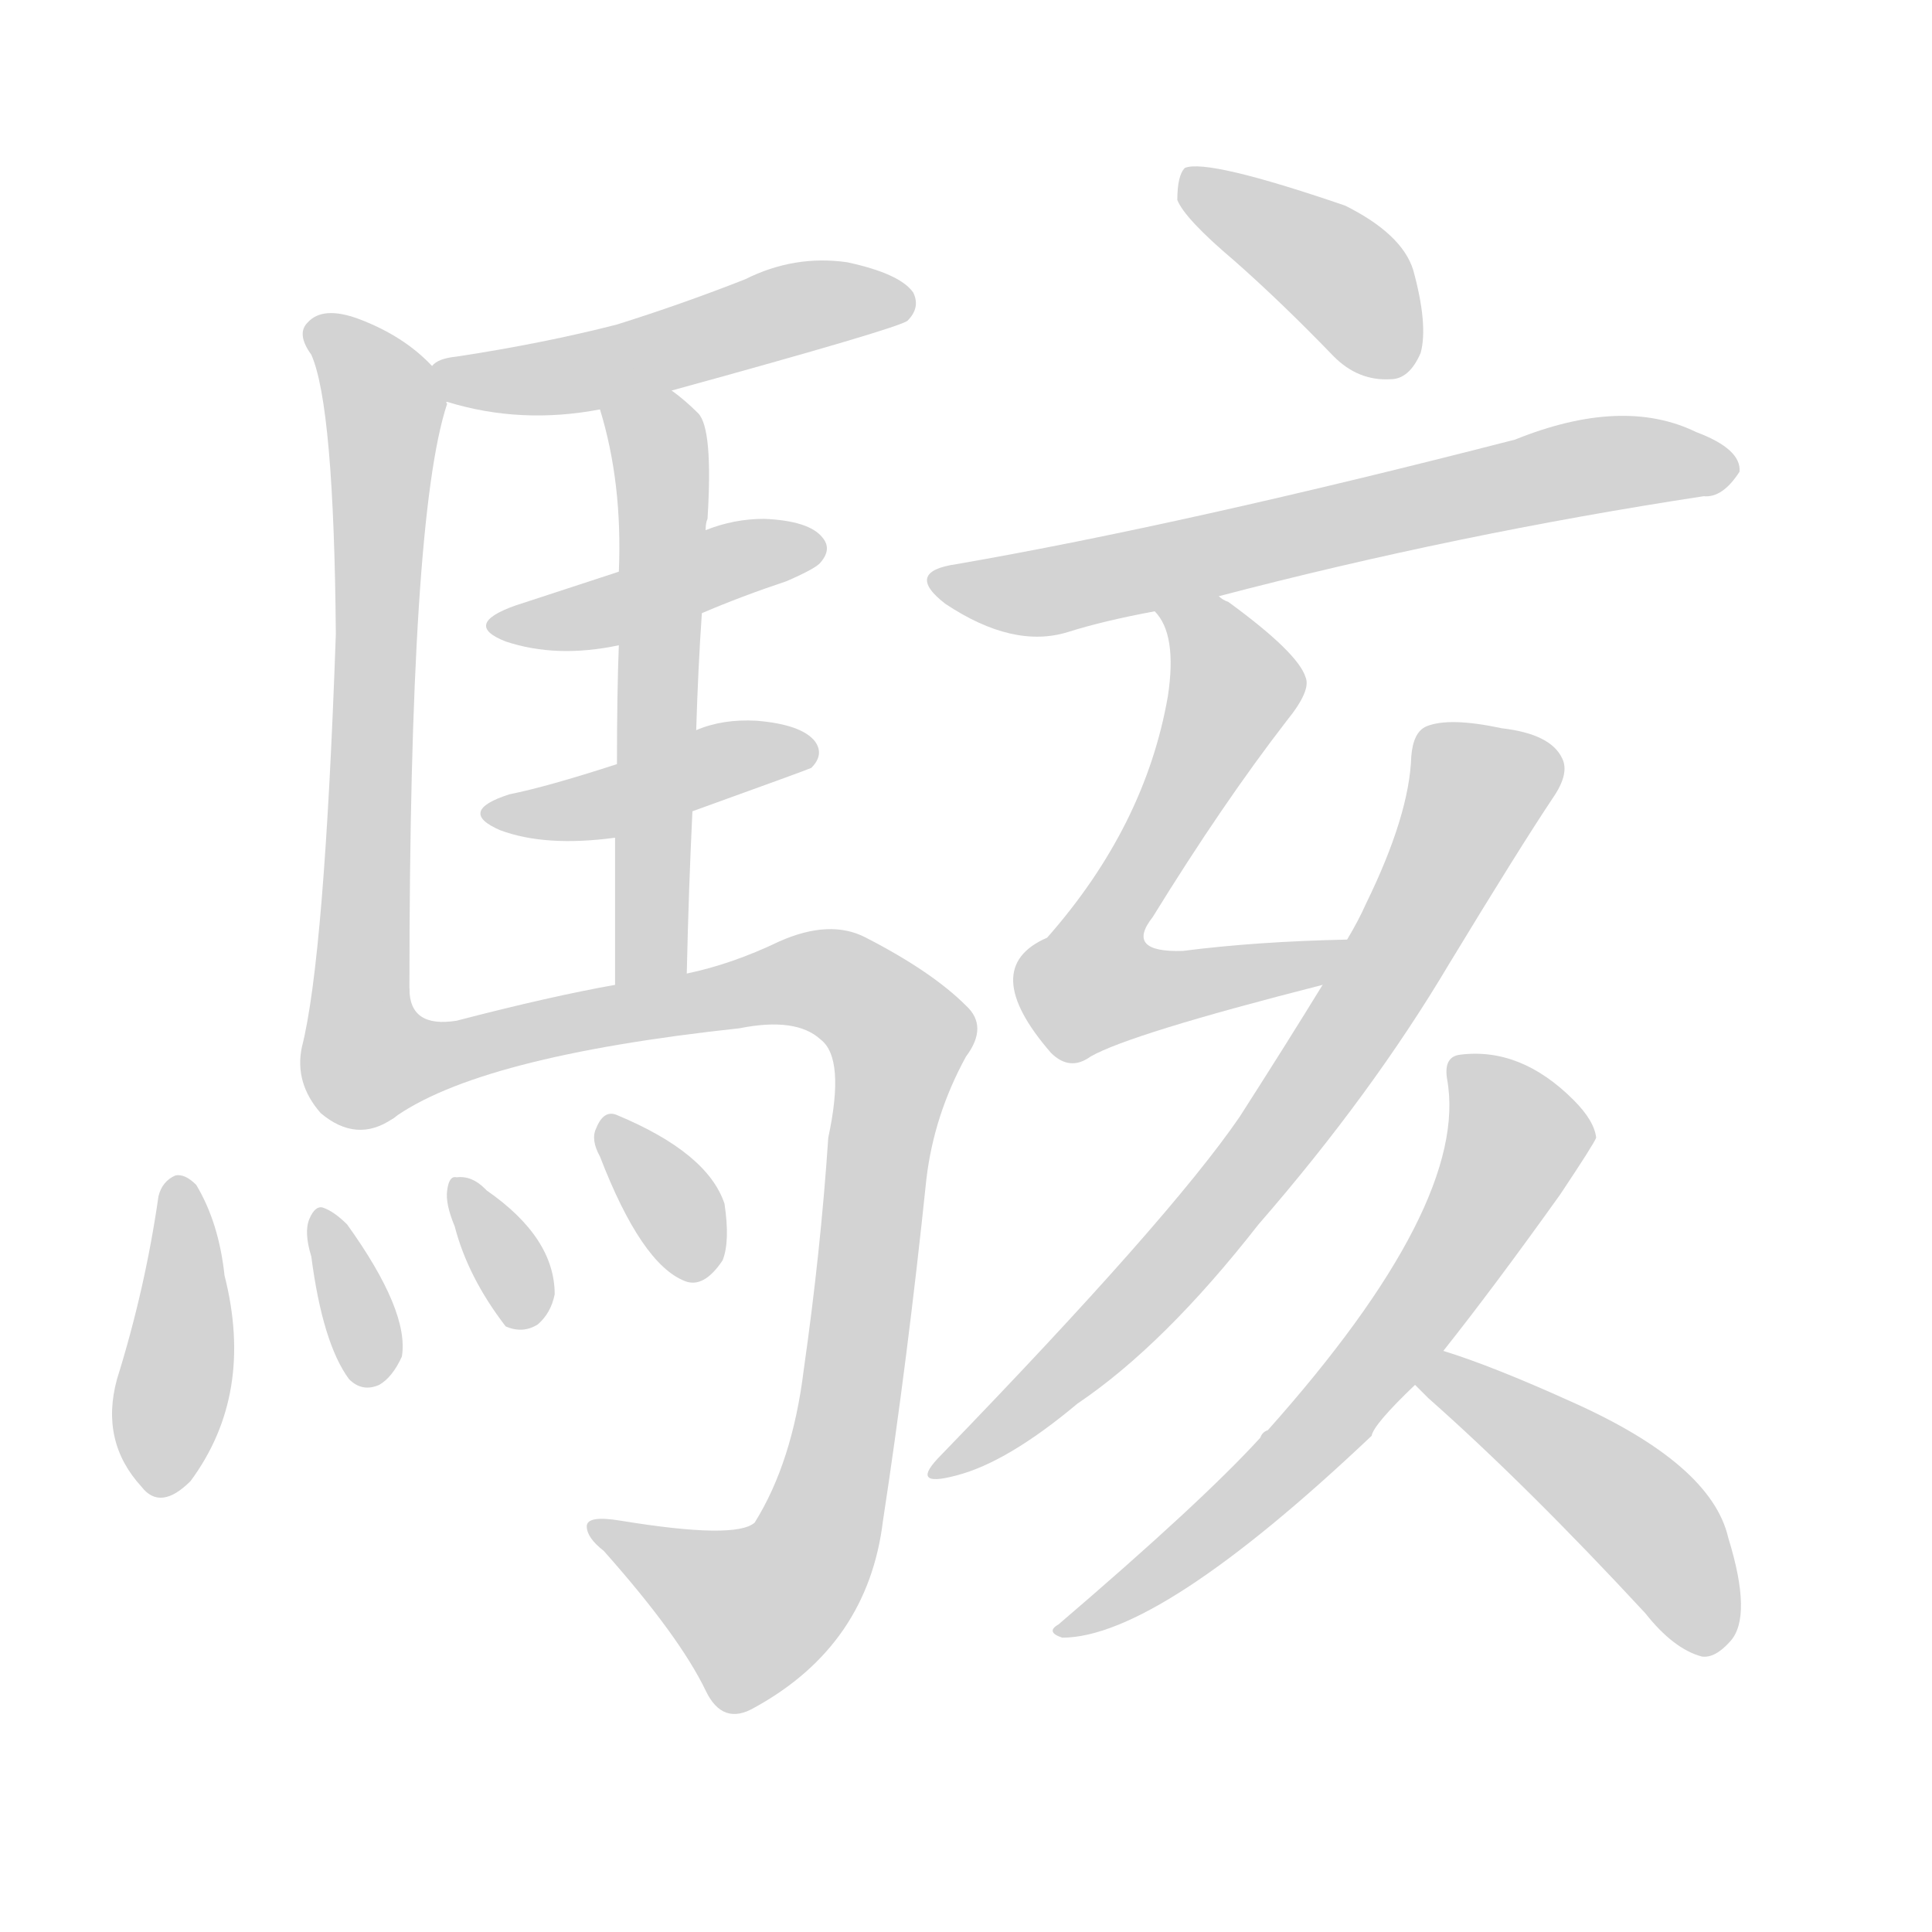 <svg version="1.1" viewBox="0 0 1024 1024" xmlns="http://www.w3.org/2000/svg">
  
  <g transform="scale(1, -1) translate(0, -900)">
    <style type="text/css">
        .origin {display:none;}
        .hide {display:none;}
        .stroke {fill: lightgray;}
    </style>

    <path d="M 356 693 Q 476 726 481 730 Q 488 737 484 745 Q 477 755 449 761 Q 421 765 395 752 Q 362 739 327 728 Q 288 718 242 711 Q 232 710 229 706 C 209 695 209 695 237 687 Q 276 675 318 683 L 356 693 Z" fill="lightgray" class="stroke"/>
    <path d="M 229 706 Q 214 722 190 731 Q 171 738 163 729 Q 157 723 165 712 Q 177 685 178 564 Q 172 392 160 345 Q 156 326 170 310 Q 189 294 208 307 C 217 311 217 346 217 376 Q 217 626 237 686 Q 236 687 237 687 C 239 697 239 697 229 706 Z" fill="lightgray" class="stroke"/>
    <path d="M 372 575 Q 393 584 417 592 Q 433 599 435 602 Q 441 609 436 615 Q 429 624 405 625 Q 389 625 374 619 L 328 597 Q 282 582 273 579 Q 245 569 268 560 Q 295 551 328 558 L 372 575 Z" fill="lightgray" class="stroke"/>
    <path d="M 367 470 Q 428 492 430 493 Q 437 500 432 507 Q 425 516 401 518 Q 383 519 369 513 L 327 495 Q 290 483 270 479 Q 242 470 265 460 Q 289 451 326 456 L 367 470 Z" fill="lightgray" class="stroke"/>
    <path d="M 369 513 Q 370 546 372 575 L 374 619 Q 374 623 375 625 Q 378 673 370 681 Q 363 688 356 693 C 333 712 310 712 318 683 Q 330 644 328 597 L 328 558 Q 327 533 327 495 L 326 456 Q 326 422 326 378 C 326 348 363 354 364 384 Q 365 429 367 470 L 369 513 Z" fill="lightgray" class="stroke"/>
    <path d="M 208 307 Q 253 340 392 355 Q 422 361 435 349 Q 448 339 439 297 Q 435 237 426 174 Q 420 125 400 93 Q 390 84 329 94 Q 311 97 311 91 Q 311 85 320 78 Q 360 33 374 4 Q 383 -15 400 -5 Q 460 28 468 94 Q 481 179 491 275 Q 495 309 512 340 Q 524 356 512 367 Q 494 385 459 403 Q 440 413 413 401 Q 388 389 364 384 L 326 378 Q 292 372 242 359 Q 217 355 217 376 C 200 401 182 292 208 307 Z" fill="lightgray" class="stroke"/>
    <path d="M 84 266 Q 77 217 62 169 Q 53 136 75 112 Q 85 99 101 115 Q 135 161 119 224 Q 116 252 104 272 Q 98 278 93 277 Q 86 274 84 266 Z" fill="lightgray" class="stroke"/>
    <path d="M 165 234 Q 171 188 185 169 Q 192 162 201 166 Q 208 170 213 181 Q 217 205 184 251 Q 177 258 171 260 Q 167 261 164 254 Q 161 247 165 234 Z" fill="lightgray" class="stroke"/>
    <path d="M 241 250 Q 248 223 268 197 Q 277 193 285 198 Q 292 204 294 214 Q 294 244 258 269 L 257 270 Q 250 277 242 276 Q 238 277 237 269 Q 236 262 241 250 Z" fill="lightgray" class="stroke"/>
    <path d="M 318 287 Q 340 230 363 221 Q 373 217 383 232 Q 387 242 384 262 Q 375 289 327 309 Q 320 312 316 302 Q 313 296 318 287 Z" fill="lightgray" class="stroke"/>
    <path d="M 654 762 Q 679 740 707 711 Q 720 698 737 699 Q 747 699 753 713 Q 757 728 749 757 Q 743 776 713 791 Q 640 816 628 811 Q 624 807 624 794 Q 628 784 654 762 Z" fill="lightgray" class="stroke"/>
    <path d="M 646 584 Q 772 617 903 637 Q 913 636 922 650 Q 923 662 899 671 Q 860 690 803 667 Q 628 622 507 601 Q 479 597 501 580 Q 537 556 566 565 Q 585 571 612 576 L 646 584 Z" fill="lightgray" class="stroke"/>
    <path d="M 714 402 Q 666 401 627 396 Q 596 395 611 414 Q 648 474 682 518 Q 695 534 692 541 Q 688 554 651 581 Q 648 582 646 584 C 621 601 597 602 612 576 Q 624 564 619 531 Q 607 462 555 403 Q 518 387 557 342 Q 567 332 578 340 Q 599 352 701 378 C 730 385 744 403 714 402 Z" fill="lightgray" class="stroke"/>
    <path d="M 701 378 Q 682 347 657 308 Q 620 254 499 129 Q 481 111 507 118 Q 534 125 571 156 Q 617 187 667 251 Q 727 320 768 389 Q 805 450 823 477 Q 832 490 828 498 Q 822 511 796 514 Q 768 520 756 515 Q 749 512 748 499 Q 747 468 724 421 Q 720 412 714 402 L 701 378 Z" fill="lightgray" class="stroke"/>
    <path d="M 765 184 Q 792 218 827 267 Q 845 294 846 297 Q 845 306 834 317 Q 806 345 774 341 Q 765 340 767 328 Q 779 262 672 142 Q 669 141 668 138 Q 637 104 561 39 Q 554 35 563 32 Q 614 32 727 139 Q 728 145 750 166 L 765 184 Z" fill="lightgray" class="stroke"/>
    <path d="M 750 166 Q 753 163 757 159 Q 809 113 872 45 Q 887 26 902 22 Q 909 21 917 30 Q 929 43 916 85 Q 907 124 833 157 Q 791 176 765 184 C 736 193 729 187 750 166 Z" fill="lightgray" class="stroke"/></g>
</svg>